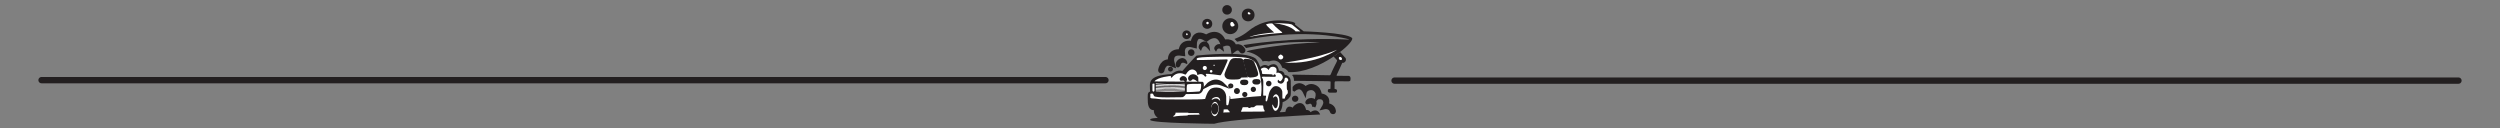 <?xml version="1.0" encoding="UTF-8"?>
<svg id="Layer_1" xmlns="http://www.w3.org/2000/svg" version="1.1" viewBox="0 0 792 40.58">
  <rect x="0" y="0" width="792" height="40.58" fill="#808080" stroke="none"/>
  <!-- Generator: Adobe Illustrator 29.8.1, SVG Export Plug-In . SVG Version: 2.1.1 Build 2)  -->
  <defs>
    <style>
      .st0, .st1, .st2, .st3 {
        fill: #231f20;
      }

      .st0, .st4, .st5 {
        stroke-linecap: round;
      }

      .st0, .st4, .st5, .st2, .st3 {
        stroke-miterlimit: 10;
      }

      .st0, .st4, .st2, .st3 {
        stroke: #231f20;
      }

      .st6 {
        fill: #fff;
      }

      .st4 {
        stroke-width: 2px;
      }

      .st4, .st5 {
        fill: none;
      }

      .st5 {
        stroke: #fff;
        stroke-width: .25px;
      }

      .st2 {
        stroke-width: .75px;
      }
    </style>
  </defs>
  <g>
    <g id="layer1">
      <path class="st1" d="M364.34,29.03c-.05-2.79-1.05-5.11,6.85-5.57,0,0,1.72-1.56,3.37-.96,0,0,4.25-4.82,4.56-4.9,1.27-.11,15.32-1.64,18.63.94,0,0,.62.47,1.45,2.53,0,0,.11.21.31,0,.19-.21,1.12-.88,2.32-.14,0,0,2.77-2.05,3.33,1.48,0,0,1.64-.13,1.82,1.32,0,0,1.75.09,1.92,1.83.01,1.66.17,4.41-.12,4.93,0,0-.61,1.21-2.46,1.9,0,0,.03,2.14-.88,3.05-.3.24,1.78,0,1.78,0,0,0,.28-2.56,2.3-1.33.34-.9,3.32-3.12,4.26.72,0,0,.95-.1,1.4.71,0,0,2.04-1.68,3.05.73,0,0-27.98,1.27-33.58,2.94,0,0-19.6-.15-20.26-1.19-.27-.64,2.41-.66,2.41-.66,0,0-1.33-.82-1.27-2.47-1.02,0-1.94-.63-1.92-3.24,0-1.22-.21-2.42.72-2.62h0Z"/>
      <path class="st1" d="M424.53,16.47c2.73-2.1,4.3-3.99,3.77-4.48-1.84-1.68-15.29-2.06-15.29-2.06l-2.78-2.16c.5-.55-.9-.88-.9-.88-7.15-1.43-11.52,1.01-13.82,2.92-2.21,1.84-4.42,2.52-4.42,2.52l.84.88c19.9-4.47,32.69-1.4,34.41-1.01,1.72.38.79.34.79.34-17.96-.92-33.23,1.73-33.23,1.73l.85.94c13.35-2.74,23.46-1.76,23.46-1.76-10.95.25-21.54,2.36-21.54,2.36,0,0-2.27.43-1.63.56,4.01.83,4.99,3.1,4.99,3.1.78-.32,2-.01,2-.01,3.37-1.24,4.17,1.98,4.17,1.98.5.1,1.42.41,2,1.4,4.81.28,10.27-2.23,14.32-4.94"/>
      <path class="st1" d="M424.53,16.47l1.49,1.66s.39.21.38.74-.35.83-.63.97-.53.04-.53.04c0,0-1.5,3.38-1.74,3.79s.15.34.28.34l3.38.03s.71-.07.7.84c0,.83-.18.9-.92.89-.73-.01-3.83-.05-3.83-.01,0,0-.32-.05-.32.54v1.68s-.07.24.2.24.57.13.58.52-.07.62-.5.62h-1.87s-.56-.04-.56-.56.28-.6.46-.6h.19s.2.11.21-.27.04-1.95.04-1.95c0-.08.05-.24-.74-.25s-10.86-.12-10.86-.12c0,0,0-1.28-.5-1.67-.42-.34.57-.29.7-.29.2,0,7.18.12,11.01.19.13,0,.35,0,.5-.45.2-.66,1.76-3.7,1.76-3.7.21-.37.22-.58.1-.7l-1.03-1.08"/>
    </g>
    <path class="st6" d="M395.96,11.71c-.34-.03,2.23-.99,7.69-1.42,0,0-2.32-2.02-2.54-2.46-.16-.26,1.85-.6,2.08-.31.98,1.2,2.96,2.67,2.96,2.67,0,0,.37.27-.67.3,0,0-5.79.32-9.53,1.21h0Z"/>
    <path class="st6" d="M403.49,7.35s5.23-.07,5.91.51c.68.58,2.55,2.08,2.55,2.08h-1.51s-1.43-2.08-6.95-2.58h0Z"/>
    <path class="st6" d="M406.96,19.82s10.59-1.3,16.58-4.05c0,0-6.4,4.75-16.58,4.05Z"/>
    <path class="st6" d="M406.54,18.04c.02.44-.36.8-.8.8s-.8-.36-.8-.8.8-.8.8-.8c-.02-.01.78.34.8.8Z"/>
    <path class="st6" d="M364.43,29.78v1.17s0,.22.8.24c1.22.03,2.18.27,2.78.28.6,0,12.58.18,13.79-.13,0,0,.55-2.22,1.62-3.09s4.73-1.01,5.04,2.29c0,2.12.05,2.61.05,2.61,0,.24.61.42.71-.26,0,0,.48-2.01.27-2.56.24.12.32.52.29,1,0,.06.15.03.58-.01.46-.04,6.33-.76,9.11-.88,0,0,.94-4.75-1.44-10.08,0,0-.54-1.57-3.29-2.07-2.75-.5-13.13-.36-14.94-.02-1.02.17-.69.71-.55.75.12.07,9.45-.21,9.45-.21,0,0,.47-.01,0,.9,0,0-1.74,4.21-2.09,4.15s-4.36-.61-4.56-.44c-.19.16.11.41.12.43.16.19-.23.62-.47.34s-.92-1.21-2.38-.39c0,0-.01-.67-.34-1.12-.36-.51-1.85-1.57-3.28.86,0,0-.11.2-.47-.02s-2.4-.92-3.86.89c-.56.63-.43-.35-.43-.35,0,0-4.18.32-5.22,1.73,0,0,14.67.09,15.24.12.57.04.4,1.77.4,1.77,0,0-.29,1.95-1.66,2.06l-4.01.07s-.56,1.04-1.3.99-8.35.32-8.77-.37c-.41-.68-.19-.55-.37-.71-.21-.16-.8-.05-.81.04h0Z"/>
    <circle class="st6" cx="381.68" cy="21.54" r=".65"/>
    <circle class="st6" cx="384.62" cy="20.69" r=".2"/>
    <circle class="st6" cx="383.69" cy="22.59" r=".41"/>
    <path class="st6" d="M365.09,26.63v1.97c-.02.46.62.68.65,0v-2.02c0-.18-.65-.11-.65.04Z"/>
    <path class="st6" d="M376.07,26.83c-.14.37-.16,1.66-.11,2.32-.07.07,3.54-.08,4-.17.55-.2.73-2.45.44-2.43-1.49,0-4.2-.02-4.32.28Z"/>
    <path class="st6" d="M389.86,22.74s.93-.72,1.7-.7c.77.02,1.42.17,1.43.52s0,.65,0,.65c0,0-.03.4-.36-.12s-2.16-.33-2.54-.08c-.46.27-.39-.14-.22-.26h0Z"/>
    <path class="st6" d="M400.18,30.05l.04-4.13s-.02-.89-.32-1.18c-.29-.29-.14-.45.26-.45s3.58.05,3.58.05c0,0,.36.03.38-.12s.19-.42-.2-.63-.5.3-.5.3h-.28s.24-.35-.42-.35c-.66,0-2.69-.09-2.69-.09,0,0-.26-.01-.24-.49s-.26-.82-.26-.82c0,0-.26-.22.19-.5s1.51-.46,2.18.56c0,0,.27-.94,1.09-1.03.96-.11,1.27.46,1.3.5.06.11.12.2.13.59.02.45-.06.94-.06.94,0,0,.2-.19.46-.18s1.09.09,1.52,1.15c.28.71-.57,1.49-.57,1.49,0,0-.35.28-.66-.22s-.35.35-.35.35c0,0-.11.46.79.69.9.23,1.33-.89,1.33-.89,0,0,0-.97.41-.99.41-.02.6.1.8.6.2.5-.42.75-.42.75,0,0-.09,2.25.09,2.49.05.06.19.12.19.36,0,.16.09.58-.06.84-.21.38-.43.18-.76,1.14,0,0-.09.29-.09.4s-.73.05-.73.05c0,0-.06.05-.06-.47s-.01-1.41-.01-1.41c0,0,.07-.54-.35-1.16-.43-.62-1.06-.81-1.19-.84s-.87-.26-1.48.31c-.61.57-1.01,1.18-1.23,2.04-.21.86-.45,1.86-.45,1.86,0,0-.11.61-.44.57s-.02-1.55-.02-1.55c.01-.05.07-.32-.25-.29-.52.05-.66.1-.66-.24h0Z"/>
    <path class="st6" d="M425.13,18.53c.09.33-.13.55-.49.49-.26-.05-.42-.22-.49-.49-.09-.37.14-.58.49-.49.26.07.41.23.49.49Z"/>
    <path class="st6" d="M371.75,36.72s.74-.27.66-1.02h3.91s.18-.01.21.11c0,0,3.12-.03,3.2,0s.32.4.32.4c.03.04.1.11-.49.13-1.14.04-3.33-.02-3.27.15,0,0,.05.12-.57.12s-3.17.12-3.79.34c-.28.08-.27-.21-.19-.23h0Z"/>
    <path class="st6" d="M386.56,31.82c-.35-1.82-2.35-.93-2.65-.42,0,0-.19.44.38.06.57-.38,1.14-.26,1.14-.26,0,0,.36-.03.81.48.37.43.32.13.32.13h0Z"/>
    <path class="st6" d="M386.08,34.58c-.04,1.19-.66,2.25-1.29,2.23-.58-.02-1.15-1.06-1.15-2.23s.6-2.2,1.16-2.3c.74-.14,1.31,1.03,1.27,2.3h0Z"/>
    <path class="st6" d="M387.65,34.71c-.08.09.1.56-.12.78s.57.13.57.13c0,0,.93-.05,1.34-.04s.03-.27.03-.27c0,0-.38-.42-.47-.6-.06-.11-1.29-.07-1.35,0h0Z"/>
    <path class="st6" d="M400.39,35.34l-7,.05s-.36.04-.2-.21.36-.79.4-.97.06-.25.33-.25,1.44,0,1.44,0c0,0,.14.25.39.27s.49-.09.5-.25h.73s.26,0,.45-.17c.25-.23.45-.43.93-.43s1.57.01,1.57.01c0,0,.24-.01.26.23.03.33.06.91.32,1.21.33.48-.03.54-.12.53h0Z"/>
    <path class="st6" d="M403.4,30.51s.33-.64.87-.64c.37,0,.99.61,1.03,1.75,0,0,.18,1.44-.18,2.31-.37.87-.71,1.19-1.09,1.19s-.89-.84-.97-1.63.25-.12.25-.12c0,0,.41.85.68.91.2.04.74-.09.83-1.31,0,0,.14-1.44-.15-1.97-.29-.53-.61-.46-.61-.46,0,0-.29.02-.45.25-.24.34-.38.09-.21-.27h0Z"/>
    <path class="st5" d="M366.25,26.55s4.37.42,9.02.11"/>
    <path class="st5" d="M366.25,27.05s4.37.34,9.02.03"/>
    <path class="st5" d="M366.25,27.52s4.37.33,9.02.02"/>
    <path class="st5" d="M366.25,28s4.37.28,9.02-.02"/>
    <path class="st5" d="M366.25,28.41s4.37.28,9.02-.03"/>
    <path class="st5" d="M366.25,28.81s4.37.27,9.02-.04"/>
    <circle class="st3" cx="395.42" cy="4.74" r="1.52"/>
    <circle class="st3" cx="388.74" cy="3.12" r="1.02"/>
    <circle class="st3" cx="382.45" cy="7.55" r="1.09"/>
    <circle class="st3" cx="375.92" cy="11.01" r=".88"/>
    <path class="st4" d="M367.9,22.23s.54-3.23,3.19-2.22c0,0-1.13-3.97,3.27-3.35,0,0-.39-3.66,3.78-2.57,0,0,0-4.55,4.01-2.02,0,0,3.78-3.04,5.41,1.6,0,0,2.9-1.13,3.34,1.75,0,0,1.6-1.25,2.65.51"/>
    <path class="st2" d="M375.74,19.74c-1.56-.73-2,.3-2.15.86-.05.18-.56.73-.72.12-.33-1.4,2.05-3.02,2.87-.99Z"/>
    <circle class="st3" cx="377.38" cy="16.67" r=".55"/>
    <path class="st2" d="M382.85,15.07c-.46-3.13-3.58-.8-2.53.35,0,0,.8-2.31,2.53-.35Z"/>
    <path class="st2" d="M387.24,15.46c-.42-2.22-2.72-.65-2.08.21,0,0,.66-1.39,2.08-.21Z"/>
    <circle class="st3" cx="370.81" cy="21.91" r=".27"/>
    <path class="st3" d="M379.21,25.12c.05-1.15-1.95-1.65-2.35-.3,0,.01.04.62.42.12.65-.83,1.93.18,1.93.18Z"/>
    <path class="st3" d="M375.56,25.39c.14-.4-.7-1.34-1.34-.38-.22.32.77-.35,1.34.38Z"/>
    <path class="st3" d="M382.41,27.04s2.55-2.87,5.22-.2c-1.94-.78-3.39-.74-5.22.2Z"/>
    <ellipse class="st3" cx="389.9" cy="27.21" rx=".33" ry=".3"/>
    <circle class="st3" cx="391.86" cy="28.84" r=".45"/>
    <circle class="st3" cx="394.35" cy="29.93" r=".33"/>
    <circle class="st3" cx="397.06" cy="28.31" r=".34"/>
    <path class="st3" d="M394.99,26.03c.03.44-.38.43-.86.44-.81.03-.78-.3-.78-.44,0-.24.31-.31.78-.31s.84.03.86.3h0Z"/>
    <path class="st3" d="M398.87,25.85c.03.44-.38.43-.86.44-.81.03-.78-.3-.78-.44,0-.24.31-.31.78-.31s.84.03.86.3h0Z"/>
    <path class="st3" d="M391.19,18.89c-.12.02-.9-.07-1.31,1.07-.47,1.32-1.73,3.59-1.43,4s.29.58,1.07.69,2.66,0,2.66,0c0,0,.59-.02.84-.57l1.67-.05-1.26-4.76s-.07-.31-.55-.34c-.48-.03-1.16-.05-1.7-.04h0Z"/>
    <path class="st3" d="M394.39,19.42s.81,2.86.94,3.78c.12.93.74.87.74.87,0,0,1.72-.06,1.99-.44.27-.38-1.18-3.75-1.18-3.75,0,0-.22-.49-1.04-.62s-1.32-.13-1.32-.13c-.15,0-.19.1-.12.29h0Z"/>
    <path class="st3" d="M410,28.42v-.72s1.36-1.89,3.41,0c0,0,.24.29.46.01s1.29-.93,2.57-.38,1.48,1.51,1.65,1.9c.17.38.14.91.14.91.27-.11,3.09.11,2.24,3.02,0,0,1.95.13,2.23,1.85,0,0,.18.59-.3.65-.48.06-.54-.19-.67-.55s-.77-1.41-2.63-.92c0,0,.71-1.12.61-1.85s-.48-1.28-1.37-1.38-1.19.22-1.19.22c0,0,.36-1.44-.04-2.05s-1.04-1.35-2.47-.97c-1.1.3-1.25,1.27-1.25,1.27-.77-1.65-1.84-2.18-3.38-1h0Z"/>
    <ellipse class="st3" cx="410.31" cy="31.29" rx=".53" ry=".48"/>
    <path class="st3" d="M416.21,33.82c1.44-2.47-1.49-2.87-2.14-1.53,0,0-.21.4.22.25s.62-.21,1.02-.18c.56.14.87.85.9,1.46h0Z"/>
    <path class="st3" d="M385.52,34.5c-.02.68-.38,1.29-.74,1.28-.33-.01-.66-.61-.66-1.28s.34-1.26.67-1.32c.43-.08.75.59.73,1.32h0Z"/>
    <circle class="st3" cx="389.75" cy="8.29" r="2.03"/>
    <path class="st3" d="M390.9,12.33"/>
    <path class="st3" d="M423.77,17.04"/>
    <path class="st3" d="M423.77,17.04"/>
    <path class="st3" d="M422.58,17.87"/>
    <circle class="st0" cx="401.94" cy="26.47" r=".38"/>
    <path class="st0" d="M403.34,31.74s.59-.62.77.29c.03.15-.16-.14-.29-.2s-.69.09-.48-.09Z"/>
    <path class="st6" d="M376.27,10.86c0,.17-.13.3-.3.3s-.22-.3-.22-.3c0,0-.08-.3.22-.3.17,0,.3.13.3.3Z"/>
    <circle class="st6" cx="382.54" cy="7.3" r=".39"/>
    <path class="st6" d="M389.75,7.69c-.04-.46.23-.8.64-.73.35.06.35.46.64.73.31.29-.06.65-.64.73-.35.05-.6-.33-.64-.73Z"/>
    <path class="st6" d="M396.14,4.36c0,.2-.16.21-.41.21s-.44-.16-.44-.36.01-.36.26-.36.59.31.59.5h0Z"/>
  </g>
  <line class="st4" x1="13.16" y1="25.39" x2="350.21" y2="25.39"/>
  <line class="st4" x1="441.79" y1="25.54" x2="778.84" y2="25.54"/>
</svg>